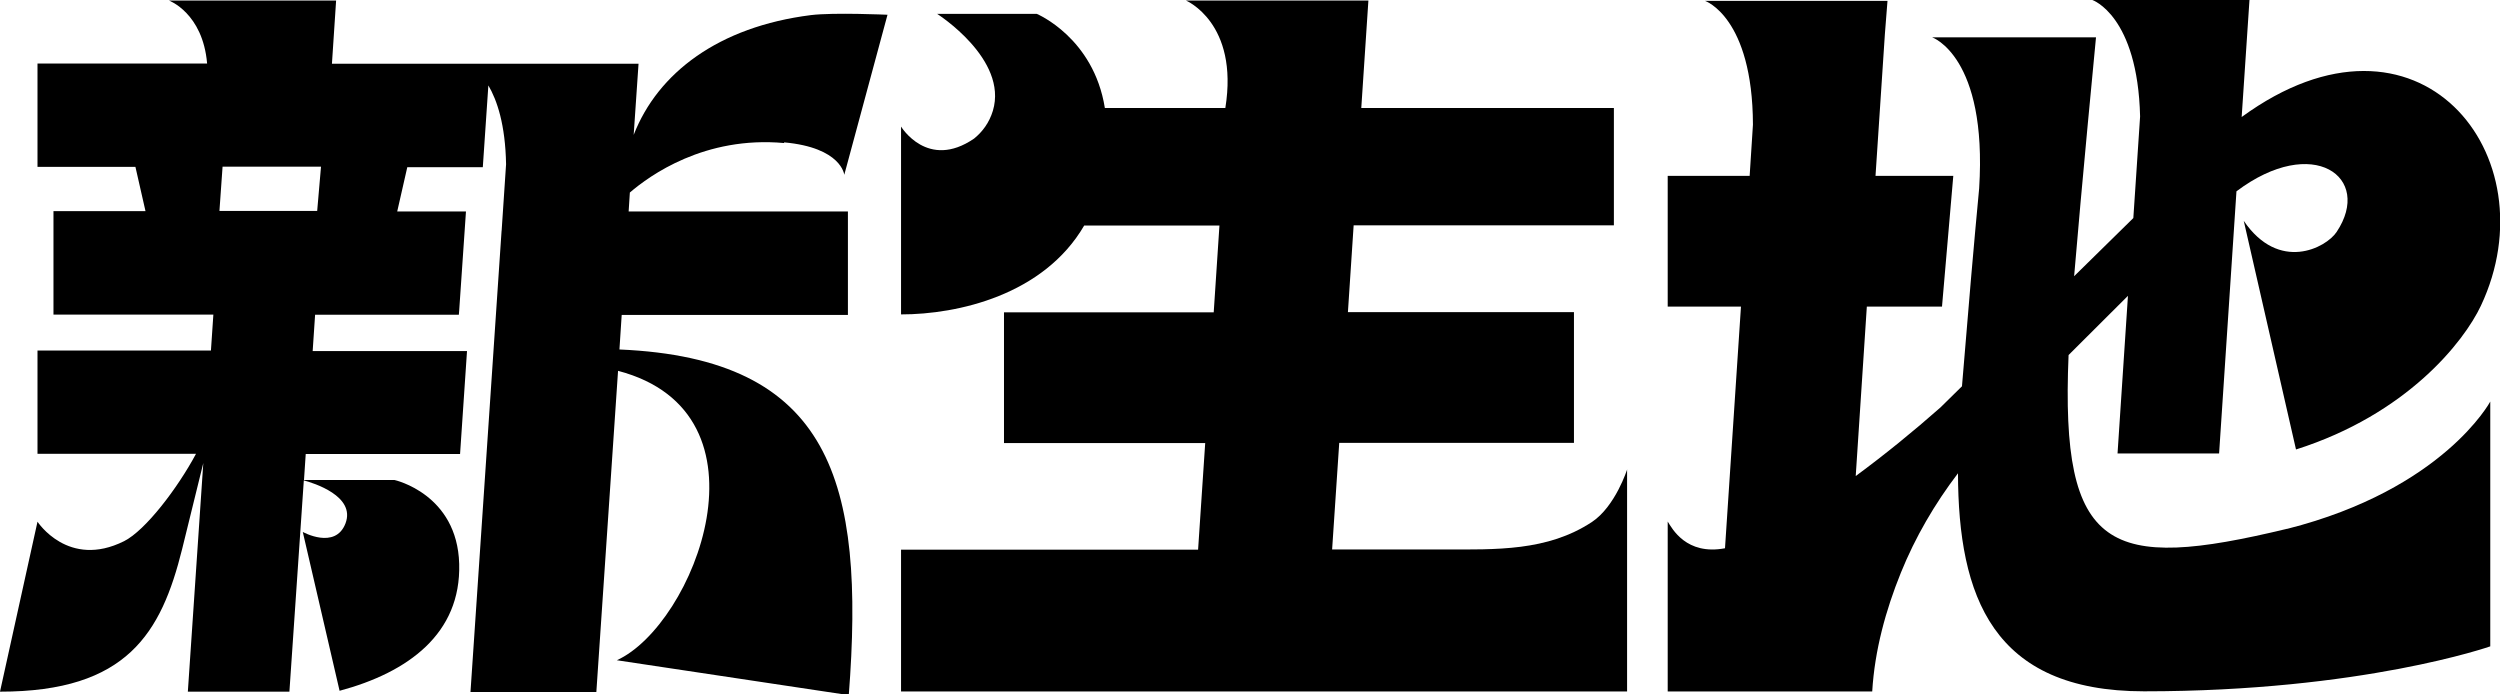 <?xml version="1.0" encoding="UTF-8"?>
<svg id="uuid-4391637f-0c41-497b-8115-c662184528cb" data-name="圖層 2" xmlns="http://www.w3.org/2000/svg" viewBox="0 0 144 40">
  <g id="uuid-0c16d8b7-8194-4027-a711-5aff462318f0" data-name="介面">
    <g id="uuid-1ca923ce-2891-44eb-8fb0-3f0dbff93ba5" data-name="Bar">
      <g id="uuid-4c1ecf08-cfd3-4ffe-9802-c3f5d678b8e5" data-name="標準字">
        <g>
          <path d="m45.16,8.2c3.32.3,3.47,1.87,3.47,1.87l2.49-9.22s-3.1-.14-4.41.02c-5.32.67-8.82,3.33-10.21,6.9l.28-4.1h-9.81s0,0,0,0h-7.85s.24-3.64.24-3.64h-9.63s1.95.71,2.2,3.63H2.16s0,5.95,0,5.95h5.64c.16.68.35,1.53.58,2.55H3.08v5.96h9.21l-.14,2.07H2.16s0,5.95,0,5.95h9.13c-1.06,1.98-2.91,4.41-4.14,5.03-3.22,1.61-4.99-1.12-4.99-1.12l-2.16,9.79h0c7.33,0,9.29-3.39,10.49-8.21l1.22-4.96-.89,13.17h5.85l.83-12.17c.55.15,3,.9,2.4,2.48-.59,1.53-2.46.49-2.46.49l2.12,9.15c3.95-1.06,7-3.29,6.89-7.31-.11-4.03-3.72-4.83-3.72-4.83h-5.22l.1-1.5h8.89l.4-5.93h-8.89s.14-2.09.14-2.09h8.28l.02-.25.39-5.7h-3.96l.58-2.55h4.35l.32-4.71c.5.85.98,2.26,1.02,4.54l-.25,3.75s0,.07-.01.1h0s-1.79,26.55-1.79,26.55h7.25l1.25-18.5c9.24,2.43,4.38,14.65-.07,16.67l13.36,2.01c.95-12.31-1.02-19.39-13.21-19.91l.13-1.99h13.03v-5.96h-12.63l.07-1.09c1.14-.98,4.31-3.27,8.89-2.85Zm-26.88,3.95h-5.64l.18-2.55h5.67l-.22,2.55Z"/>
          <path d="m93.73,27.02s-.68,2.15-2.04,3.05c-2.57,1.69-5.52,1.58-8.53,1.58h-6.43l.41-6.14h13.52v-7.53h-13.02l.33-5h14.99v-6.76h-14.55l.41-6.19h-10.51s3.06,1.28,2.27,6.19h-6.94c-.65-4.06-3.92-5.42-3.92-5.42h-5.74s4.1,2.6,3.21,5.58c-.21.69-.6,1.21-1.08,1.6-2.68,1.84-4.21-.69-4.21-.69v10.82c3.28,0,8.22-1.12,10.55-5.12h7.79l-.33,5h-12.08v7.53h11.59l-.41,6.14h-17.11v8.17h41.82s0-8.17,0-8.17v-4.63Z"/>
          <path d="m131.73,30.46c-10.26,2.47-13.06,1.36-12.58-10.01,1.01-1.01,2.15-2.15,3.42-3.41l-.6,9.08h5.85l1-15.1c4.41-3.32,7.87-.81,5.77,2.34-.61.92-3.32,2.34-5.35-.64l3.01,13.17c6.39-2.03,9.67-6.2,10.65-8.28,4.07-8.64-3.59-18.3-13.78-10.87l.45-6.74h-9.05s2.61.89,2.75,6.71l-.39,5.85-3.41,3.35c.41-4.96,1.26-13.76,1.26-13.76h-9.44s3.19,1.09,2.71,8.7c-.29,3.05-.62,6.87-.99,11.4l-1.24,1.22h0c-1.55,1.37-3.21,2.72-4.88,3.95l.64-9.76h4.33l.65-7.53h-4.48l.54-8.17.15-1.91h-10.51s2.74.93,2.76,7.13l-.19,2.95h-4.72v7.53h4.22l-.92,13.92c-2.23.42-3.05-1.14-3.3-1.54v9.79h11.78c.14-2.37.78-4.69,1.65-6.84.83-2.05,1.95-3.97,3.29-5.73.02,7.08,1.98,12.56,10.72,12.56,12.57,0,19.94-2.59,19.94-2.59v-14.1s-2.7,5.05-11.69,7.33Z"/>
        </g>
      </g>
    </g>
  </g>
</svg>